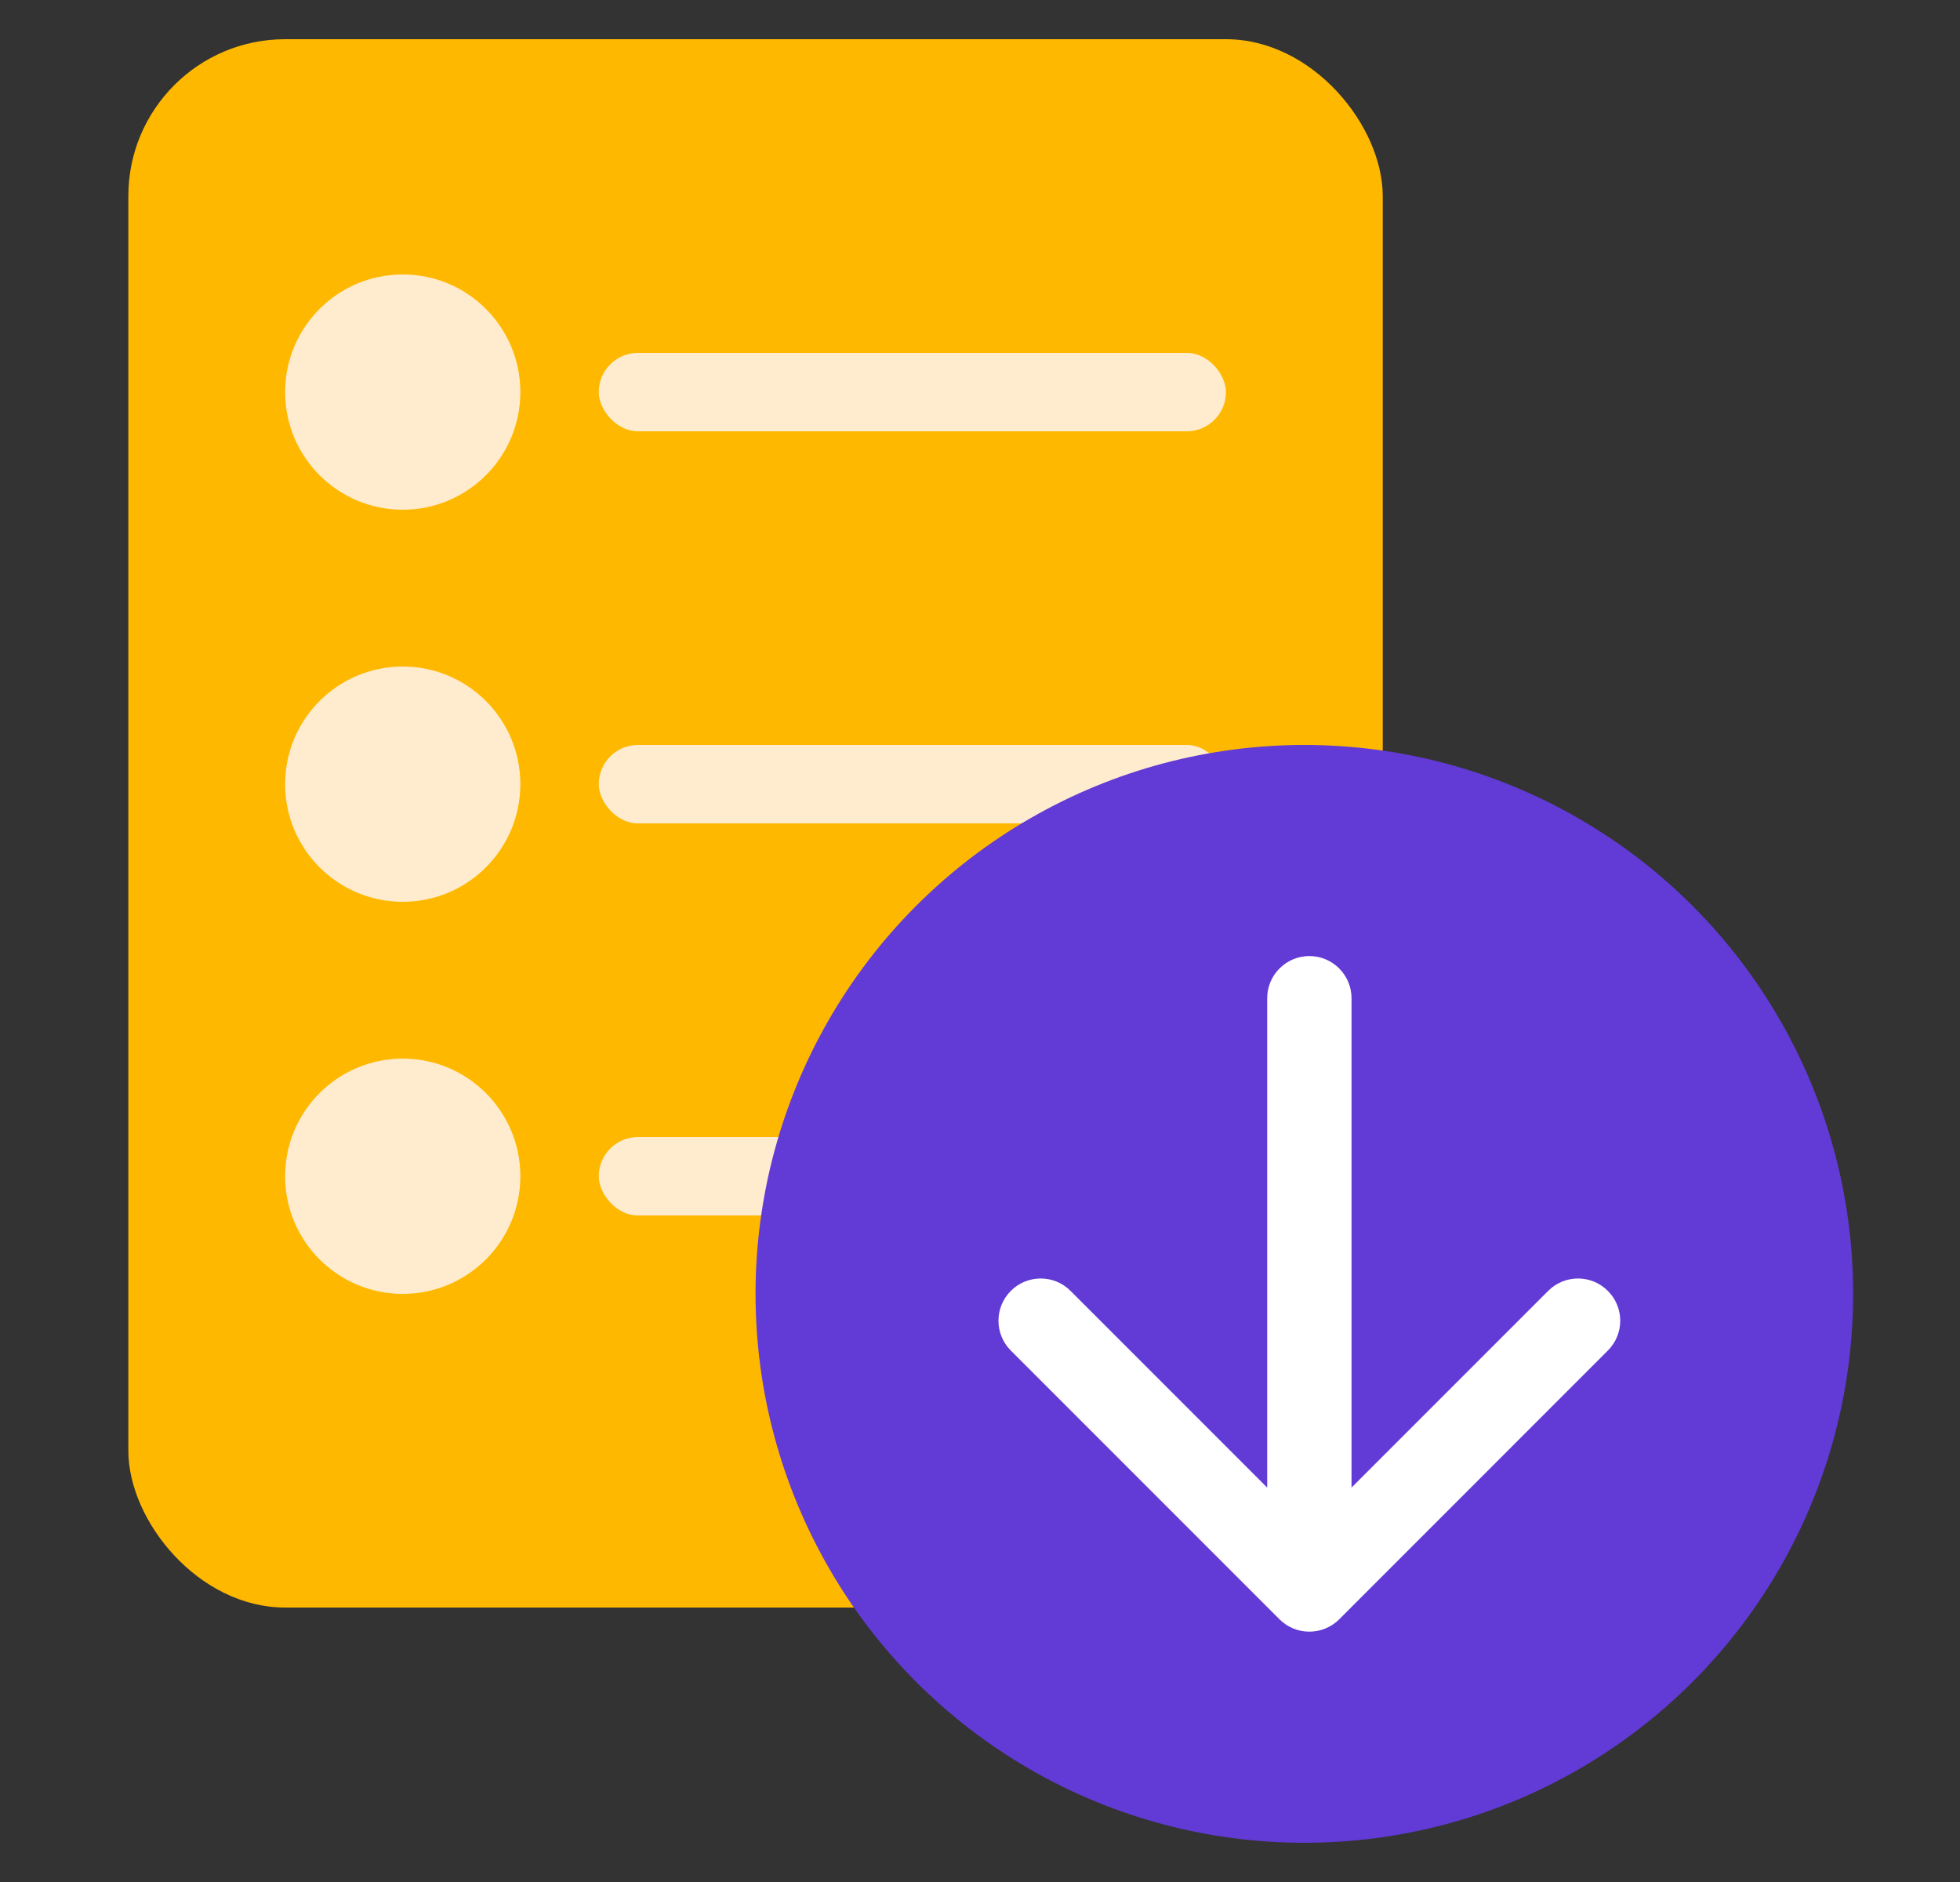 <svg width="25" height="24" viewBox="0 0 25 24" fill="none" xmlns="http://www.w3.org/2000/svg">
<rect x="0" y="0" width="25" height="24" fill="#333333" stroke="none"/>
<rect x="1.637" y="0.5" width="16" height="20" rx="2" fill="#FFB800"/>
<rect x="7.637" y="4.5" width="8" height="1" rx="0.5" fill="#FFECCF"/>
<rect x="7.637" y="9.5" width="8" height="1" rx="0.5" fill="#FFECCF"/>
<rect x="7.637" y="14.5" width="8" height="1" rx="0.5" fill="#FFECCF"/>
<circle cx="5.137" cy="5" r="1.5" fill="#FFECCF"/>
<circle cx="5.137" cy="10" r="1.5" fill="#FFECCF"/>
<circle cx="5.137" cy="15" r="1.5" fill="#FFECCF"/>
<circle cx="16.637" cy="16.5" r="7" fill="#623AD6"/>
<path d="M17.239 12.731C17.239 12.433 16.998 12.192 16.701 12.192C16.404 12.192 16.163 12.433 16.163 12.731L17.239 12.731ZM16.32 20.65C16.53 20.86 16.871 20.86 17.082 20.65L20.508 17.223C20.719 17.013 20.719 16.672 20.508 16.462C20.298 16.251 19.957 16.251 19.747 16.462L16.701 19.508L13.655 16.462C13.445 16.251 13.104 16.251 12.893 16.462C12.683 16.672 12.683 17.013 12.893 17.223L16.32 20.65ZM16.163 12.731L16.163 20.269L17.239 20.269L17.239 12.731L16.163 12.731Z" fill="white"/>
</svg>
